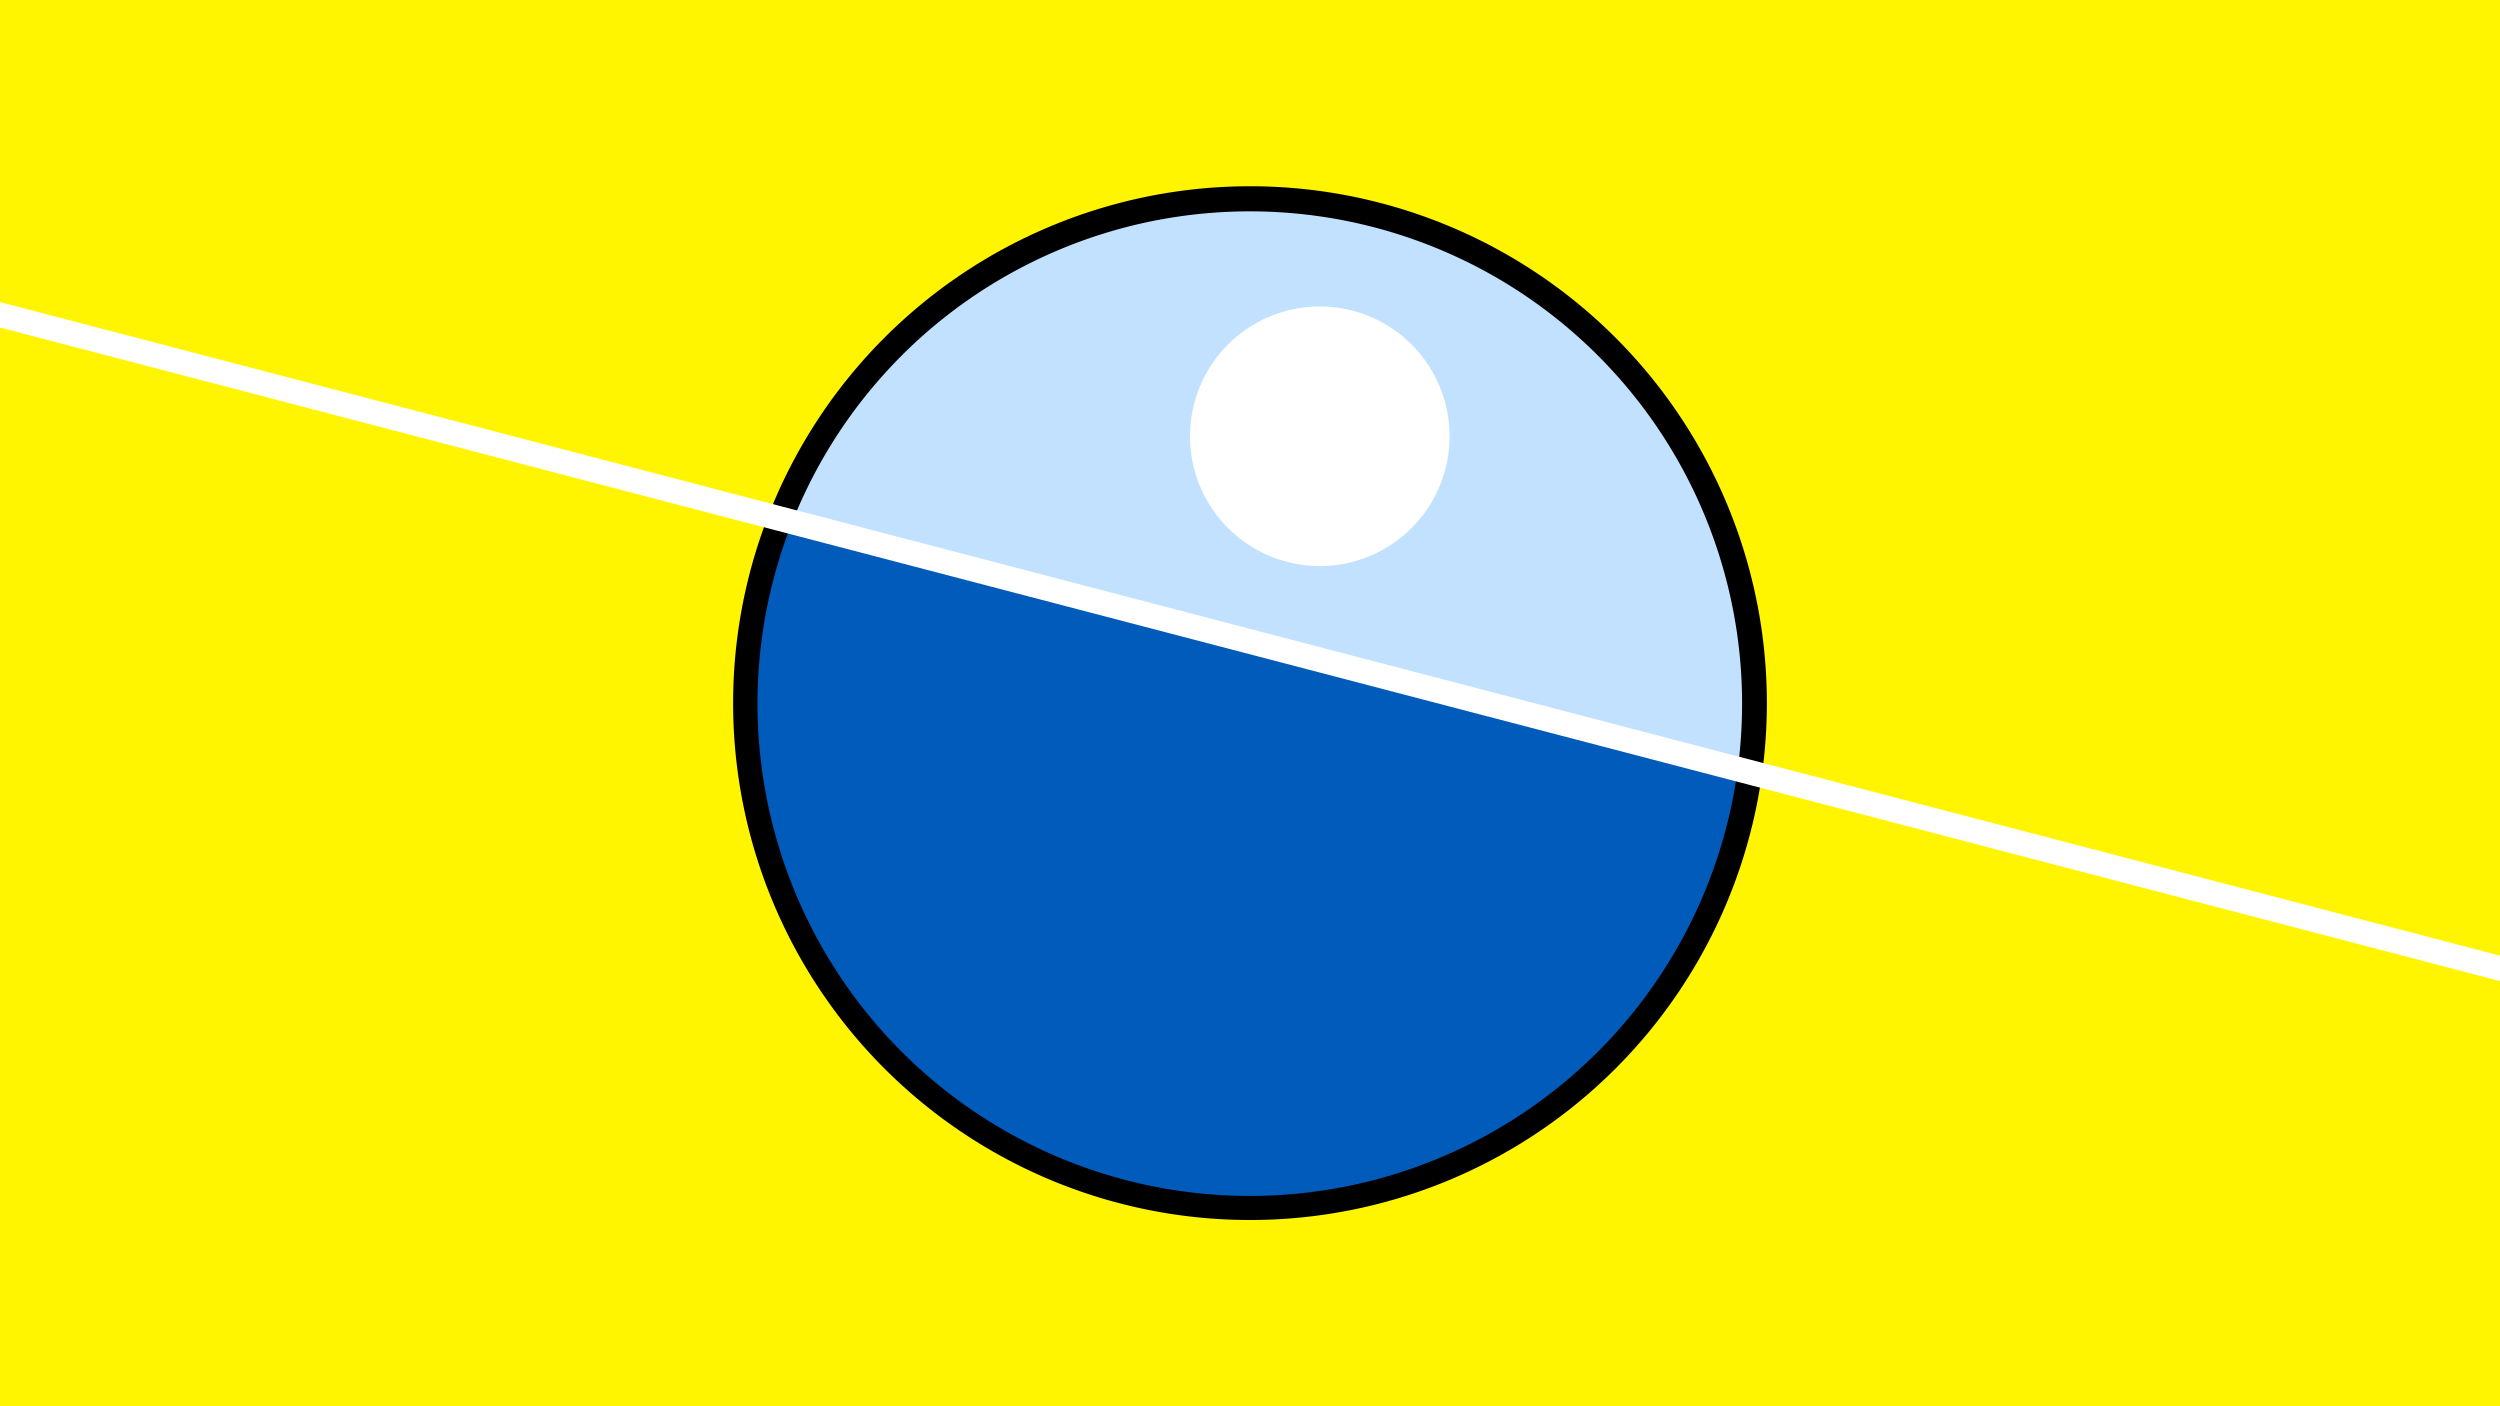 <svg width="1200" height="675" viewBox="-500 -500 1200 675" xmlns="http://www.w3.org/2000/svg"><path d="M-500-500h1200v675h-1200z" fill="#fff500"/><path d="M100 85.6a248.1 248.1 0 1 1 0-496.2 248.1 248.1 0 0 1 0 496.2" fill="undefined"/><path d="M334.1-130.8a236.3 236.3 0 0 0-453.8-118.7z"  fill="#c2e1ff" /><path d="M334.1-130.8a236.3 236.3 0 1 1-453.8-118.7z"  fill="#005bbb" /><path d="M133.5-228.3a62.3 62.3 0 1 1 0-124.6 62.3 62.3 0 0 1 0 124.6" fill="#fff"/><path d="M-510,-351.5L710,-32.562" stroke-width="11.812" stroke="#fff" /></svg>